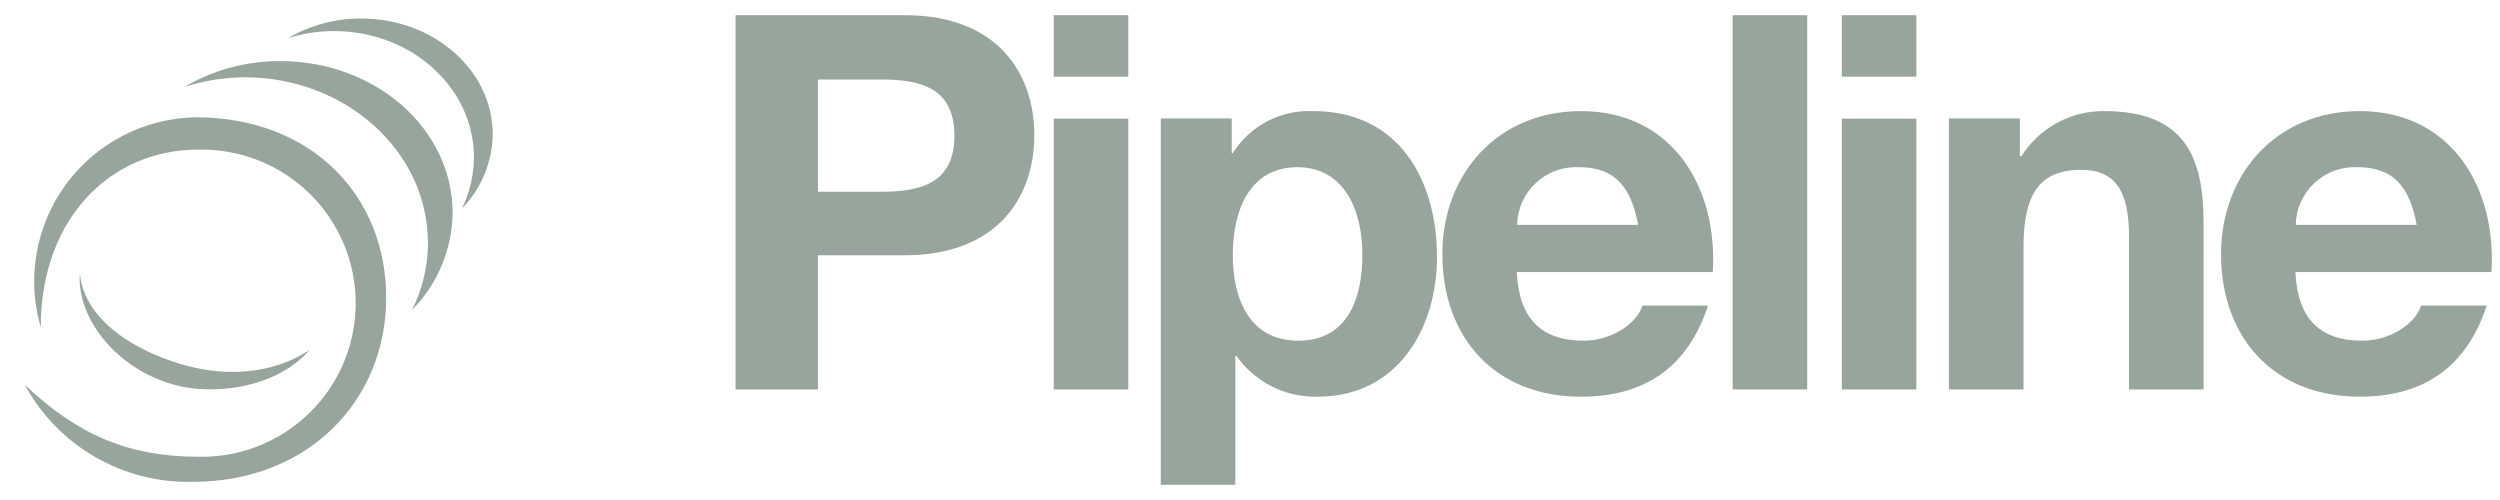 <svg width="100" height="20" viewBox="0 0 100 20" fill="none" xmlns="http://www.w3.org/2000/svg">
<path fill-rule="evenodd" clip-rule="evenodd" d="M36.186 0.607H29.422V15.578H32.719V10.211H36.186C39.923 10.211 41.373 7.857 41.373 5.409C41.373 2.961 39.923 0.607 36.186 0.607ZM35.282 7.669H32.719V3.181H35.282C36.815 3.181 38.178 3.518 38.178 5.425C38.178 7.331 36.815 7.669 35.282 7.669ZM42.149 3.067H45.132V0.607H42.149V3.067ZM45.132 4.746H42.149V15.578H45.132V4.746ZM46.431 4.739H49.269V6.123H49.312C49.653 5.582 50.132 5.142 50.699 4.847C51.267 4.551 51.903 4.413 52.543 4.444C55.946 4.444 57.479 7.19 57.479 10.274C57.479 13.165 55.883 15.868 52.712 15.868C52.077 15.885 51.447 15.745 50.88 15.46C50.312 15.175 49.823 14.755 49.458 14.236H49.414V19.391H46.431V4.739ZM54.496 10.188C54.496 8.469 53.804 6.688 51.894 6.688C49.984 6.688 49.312 8.426 49.312 10.188C49.312 11.949 49.969 13.628 51.934 13.628C53.899 13.628 54.496 11.949 54.496 10.188ZM63.339 13.628C61.68 13.628 60.757 12.769 60.67 10.882H68.511C68.719 7.547 66.935 4.444 63.236 4.444C59.939 4.444 57.695 6.92 57.695 10.168C57.695 13.514 59.813 15.868 63.236 15.868C65.697 15.868 67.481 14.781 68.322 12.224H65.697C65.5 12.895 64.518 13.628 63.339 13.628ZM63.166 6.688C64.6 6.688 65.249 7.485 65.524 8.995H60.686C60.692 8.679 60.761 8.368 60.89 8.08C61.019 7.792 61.205 7.532 61.436 7.317C61.667 7.102 61.94 6.935 62.237 6.827C62.534 6.719 62.85 6.672 63.166 6.688ZM69.306 0.607H72.289V15.578H69.306V0.607ZM73.672 3.067H76.654V0.607H73.672V3.067ZM76.654 4.746H73.672V15.578H76.654V4.746ZM77.956 4.738H80.794V6.249H80.857C81.209 5.69 81.699 5.231 82.279 4.915C82.86 4.599 83.513 4.437 84.174 4.444C87.345 4.444 88.143 6.225 88.143 8.909V15.578H85.16V9.454C85.16 7.673 84.637 6.794 83.25 6.794C81.631 6.794 80.94 7.692 80.94 9.893V15.578H77.956V4.738ZM94.485 13.628C92.823 13.628 91.899 12.769 91.817 10.882H99.657C99.87 7.547 98.081 4.444 94.388 4.444C91.09 4.444 88.842 6.92 88.842 10.168C88.842 13.514 90.964 15.868 94.388 15.868C96.843 15.868 98.628 14.781 99.469 12.224H96.843C96.647 12.895 95.664 13.628 94.485 13.628ZM94.309 6.688C95.743 6.688 96.395 7.485 96.667 8.995H91.829C91.835 8.679 91.904 8.368 92.033 8.08C92.162 7.792 92.348 7.532 92.578 7.317C92.81 7.102 93.083 6.935 93.379 6.827C93.677 6.719 93.993 6.672 94.309 6.688ZM1.63 13.098C1.63 8.724 4.436 5.986 7.918 5.986C8.739 5.965 9.556 6.109 10.32 6.408C11.085 6.707 11.782 7.156 12.37 7.729C12.958 8.301 13.425 8.985 13.744 9.741C14.063 10.496 14.228 11.308 14.228 12.127C14.228 12.947 14.063 13.759 13.744 14.514C13.425 15.27 12.958 15.954 12.37 16.526C11.782 17.098 11.085 17.547 10.32 17.847C9.556 18.146 8.739 18.29 7.918 18.269C5.167 18.269 3.107 17.402 0.993 15.393C1.646 16.596 2.619 17.595 3.805 18.279C4.991 18.964 6.344 19.308 7.713 19.273C12.371 19.273 15.448 15.978 15.448 11.914C15.448 7.849 12.489 4.691 7.82 4.691C6.809 4.71 5.816 4.962 4.918 5.426C4.021 5.89 3.242 6.555 2.644 7.368C2.045 8.181 1.642 9.121 1.466 10.115C1.29 11.109 1.346 12.13 1.63 13.098ZM7.764 15.542C9.705 15.727 11.47 15.083 12.405 13.973C12.405 13.973 10.173 15.754 6.51 14.315C3.071 12.969 3.201 10.874 3.201 10.874C2.993 12.875 5.032 15.229 7.764 15.542ZM18.104 8.512C18.104 5.158 15.023 2.444 11.218 2.444C9.863 2.437 8.531 2.796 7.363 3.483C8.143 3.229 8.959 3.097 9.78 3.091C13.832 3.091 17.117 6.057 17.117 9.713C17.117 10.646 16.899 11.566 16.48 12.4C17.506 11.363 18.088 9.969 18.104 8.512ZM14.457 0.741C17.35 0.741 19.708 2.812 19.708 5.37C19.696 6.483 19.254 7.548 18.474 8.344C18.79 7.706 18.955 7.004 18.957 6.292C18.957 3.503 16.45 1.243 13.361 1.243C12.736 1.243 12.114 1.338 11.518 1.526C12.409 1.005 13.425 0.734 14.457 0.741Z" fill="#97A59D"/>
</svg>
